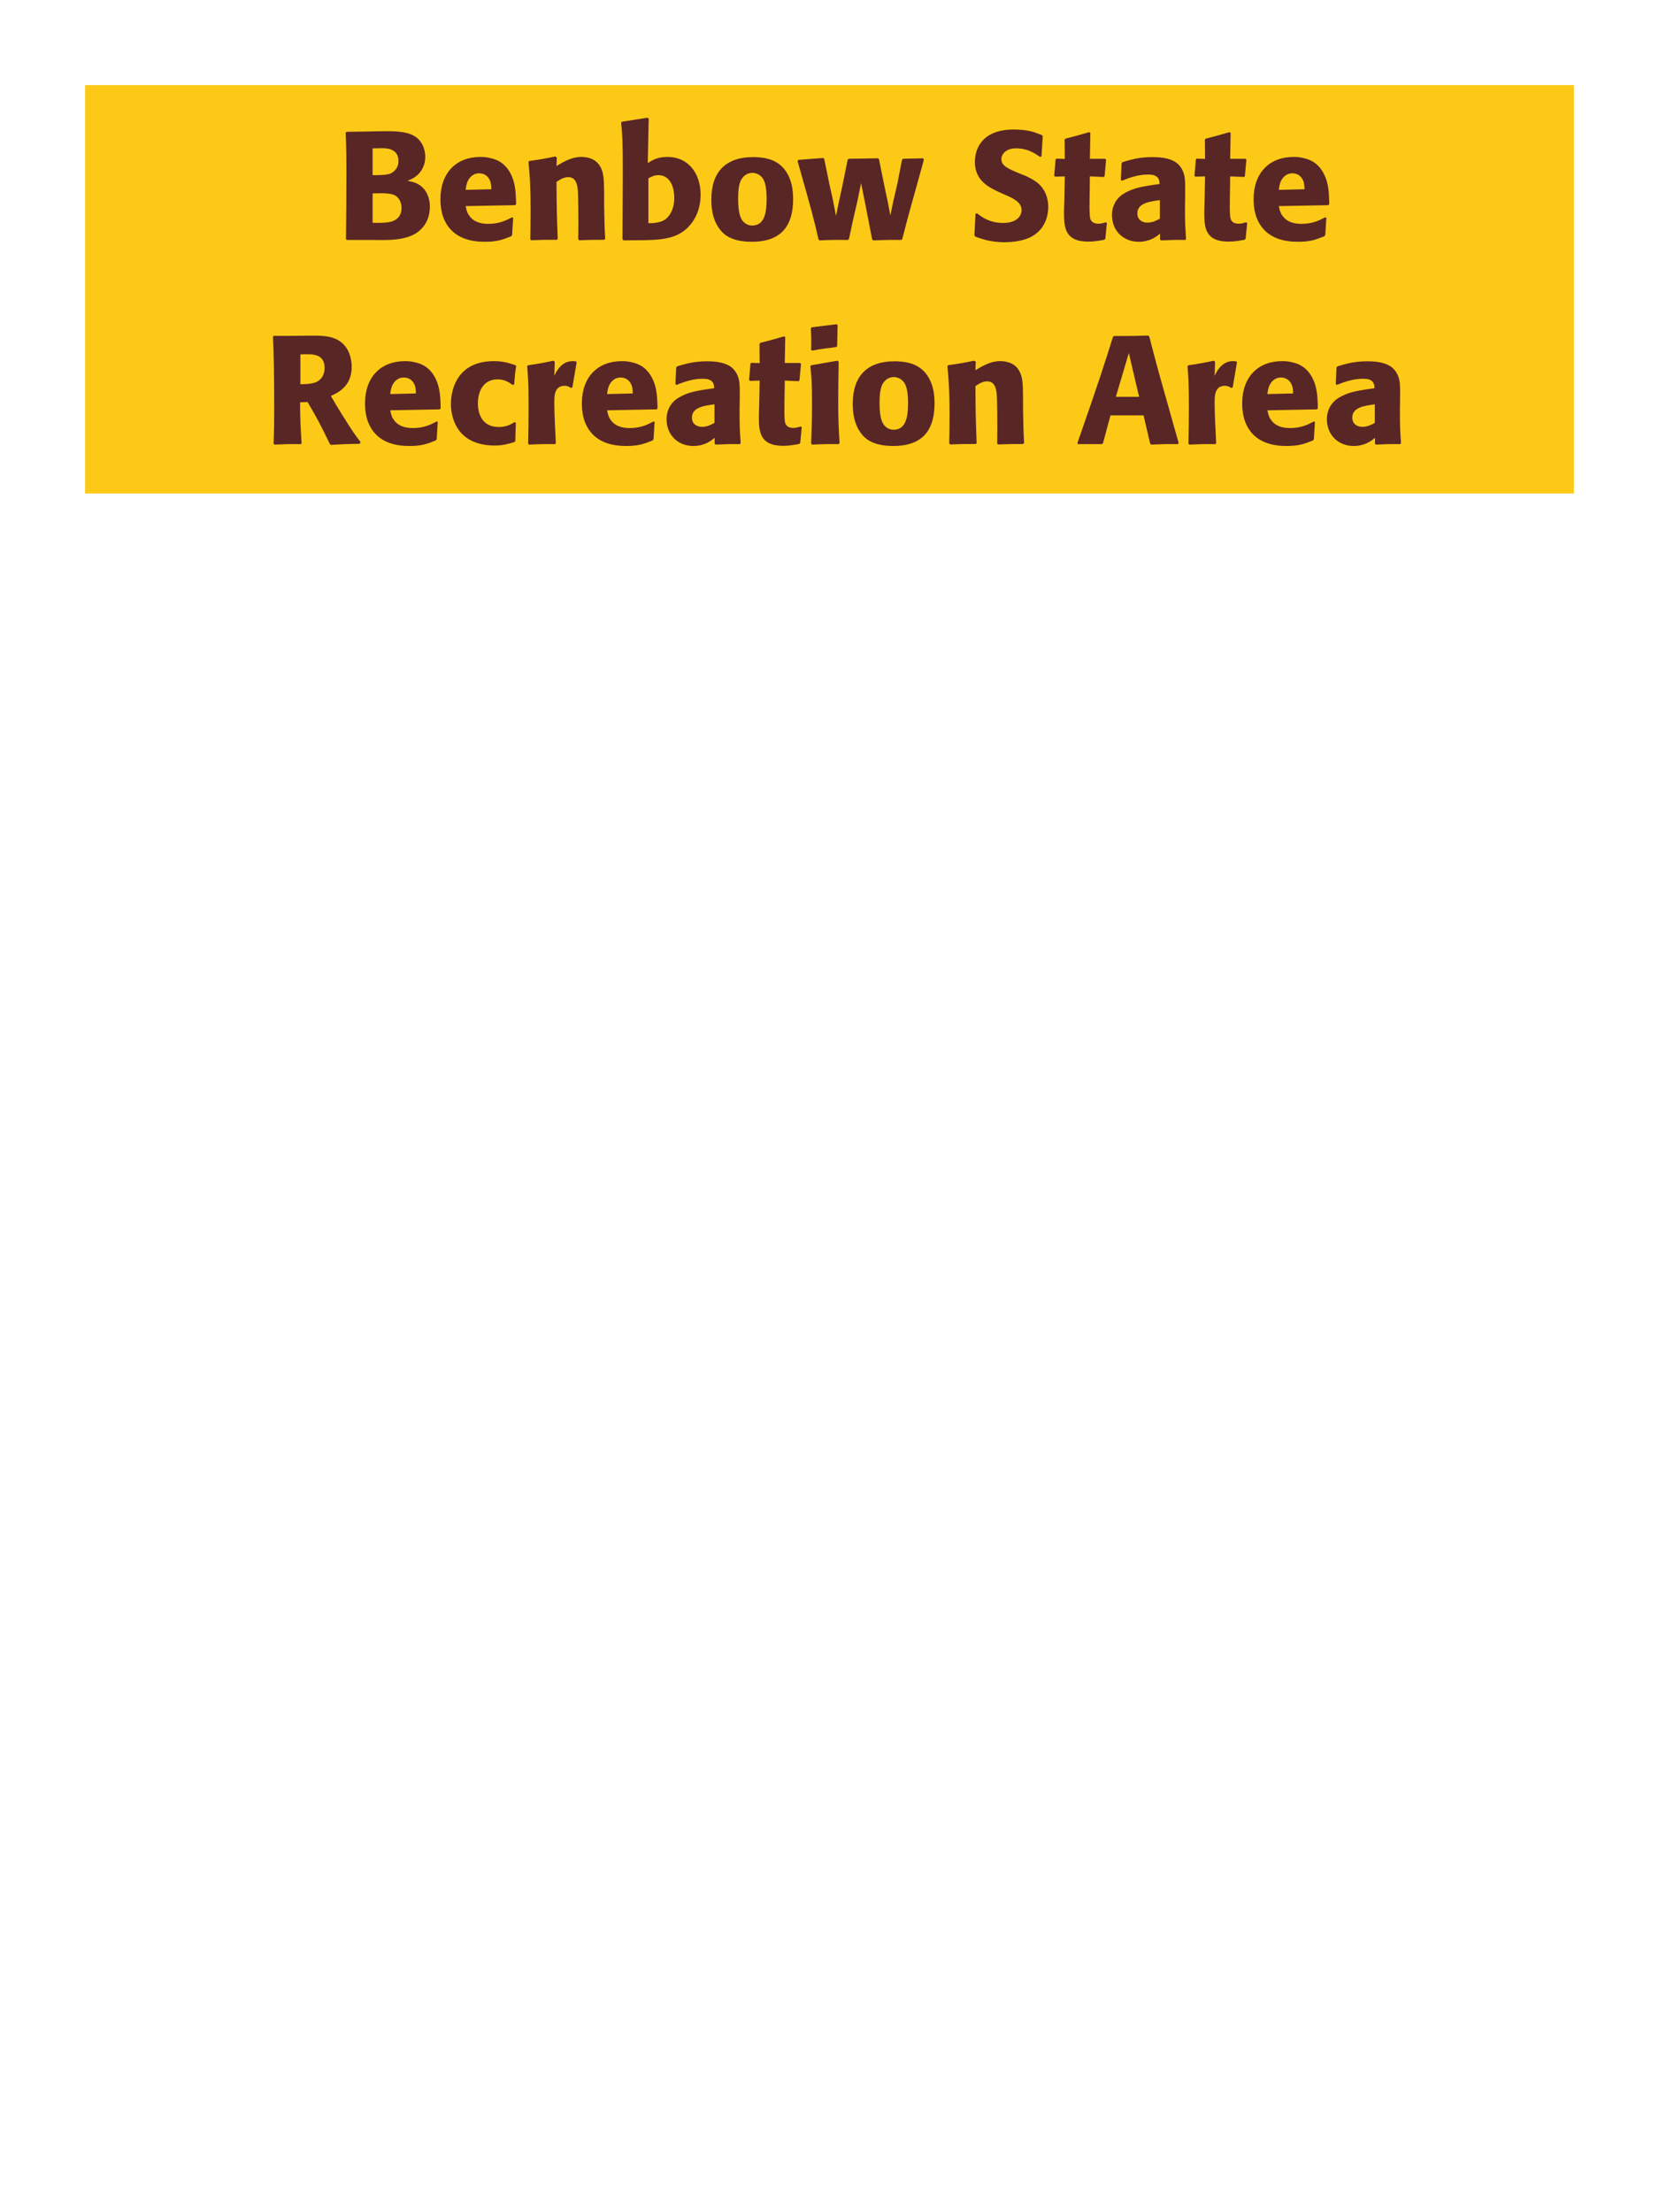 <?xml version="1.0" encoding="UTF-8"?>
<svg xmlns="http://www.w3.org/2000/svg" xmlns:xlink="http://www.w3.org/1999/xlink" width="975" height="1300" viewBox="0 0 975 1300">
<path fill-rule="nonzero" fill="rgb(98.824%, 78.824%, 9.02%)" fill-opacity="1" d="M 50 50 L 925 50 L 925 290 L 50 290 Z M 50 50 "/>
<path fill-rule="nonzero" fill="rgb(34.902%, 14.902%, 14.902%)" fill-opacity="1" d="M 219.605 141 C 227.977 141.18 238.324 141.359 245.074 136.68 C 251.016 132.449 252.637 126.512 252.637 121.469 C 252.637 115.711 250.203 110.398 245.074 107.879 C 243.363 106.98 241.387 106.621 239.496 106.262 C 242.555 105 246.156 103.379 248.496 98.609 C 249.484 96.539 249.934 94.379 249.934 92.309 C 249.934 89.43 249.215 85.469 246.336 82.23 C 242.555 78.18 236.703 77.102 227.887 77.102 C 224.824 77.102 219.336 77.191 216.273 77.281 L 203.676 77.461 L 203.137 78 C 203.496 86.641 203.586 89.969 203.586 102.391 C 203.586 115.172 203.496 127.859 203.316 140.641 L 203.945 141 L 219.605 141 M 218.977 113.641 C 225.816 113.461 229.773 113.461 232.387 114.988 C 234.996 116.609 235.984 119.488 235.984 122.371 C 235.984 126.422 233.734 128.941 230.406 130.109 C 227.703 131.012 222.844 131.012 218.977 130.922 L 218.977 113.641 M 218.977 87.18 C 220.863 87.18 223.387 87.09 224.914 87.09 C 229.773 87.09 234.184 88.801 234.184 94.648 C 234.184 99.422 230.676 101.398 229.594 101.941 C 227.344 102.93 222.574 102.93 218.977 102.93 Z M 300.965 127.68 C 297.547 129.48 293.496 131.551 286.926 131.551 C 281.527 131.551 277.836 129.84 275.676 126.602 C 274.324 124.711 274.055 122.91 273.695 121.109 L 302.766 120.57 L 303.305 119.941 C 303.215 115.531 303.125 111.031 301.867 106.531 C 298.715 95.91 291.785 93.75 288.727 93.031 C 286.477 92.398 284.406 92.219 282.336 92.219 C 268.207 92.219 258.844 101.488 258.844 117.059 C 258.844 121.289 259.566 125.699 261.004 128.852 C 266.227 141 278.465 142.078 284.945 142.078 C 292.414 142.078 295.656 140.73 300.426 138.84 L 300.965 138.121 L 301.594 127.949 L 300.965 127.68 M 273.695 111.57 C 273.965 108.781 274.594 105 278.016 102.84 C 279.094 102.121 280.355 101.852 281.617 101.852 C 284.586 101.852 286.387 103.379 287.375 105 C 288.637 106.98 288.727 109.141 288.727 111.211 Z M 355.684 140.371 C 355.234 132.449 355.234 129.93 355.055 121.109 L 355.055 114.09 C 354.965 105.449 354.875 101.309 352.625 97.621 C 349.832 92.941 344.703 92.219 341.465 92.219 C 335.973 92.219 331.203 95.102 327.062 97.531 L 327.242 92.578 L 326.344 91.949 C 319.414 93.391 317.883 93.66 311.133 94.559 L 310.594 95.191 C 311.312 103.02 311.855 108.691 311.855 123.359 C 311.855 129.121 311.762 134.879 311.672 140.641 L 312.215 141.18 C 318.695 140.91 320.043 140.91 327.242 140.91 L 327.785 140.371 C 327.242 126.512 327.152 123 327.062 106.891 C 328.953 105.629 331.113 104.102 333.992 104.102 C 338.945 104.102 339.395 109.41 339.664 112.648 C 339.844 115.621 339.934 127.949 339.934 131.371 C 339.934 134.43 339.844 137.578 339.844 140.641 L 340.383 141.18 C 346.324 141 347.855 140.91 355.055 140.91 Z M 372.422 141.18 L 374.223 141.18 C 388.621 141.18 397.895 140.461 404.734 133.172 C 411.121 126.328 411.754 118.23 411.754 114.449 C 411.754 101.941 404.555 92.219 392.312 92.219 C 386.371 92.219 383.223 94.199 380.703 95.82 L 381.242 69.719 L 380.523 69.18 L 365.582 71.52 L 365.043 72.148 C 365.762 79.711 366.031 82.77 366.031 100.859 C 366.031 108.602 365.941 123.898 365.852 140.641 L 366.484 141.27 L 372.422 141.18 M 381.062 104.73 C 382.863 103.828 384.574 102.93 386.914 102.93 C 392.852 102.93 396.273 108.238 396.273 116.52 C 396.273 123 393.395 127.23 390.965 128.941 C 387.992 131.012 384.121 131.102 381.062 131.191 Z M 466.117 117.059 C 466.117 113.551 466.117 98.969 453.516 94.02 C 449.555 92.488 444.875 92.309 442.535 92.309 C 426.875 92.309 418.055 100.68 418.055 117.238 C 418.055 123 418.957 128.852 422.285 133.711 C 424.625 137.219 429.035 142.078 441.906 142.078 C 460.984 142.078 466.117 130.559 466.117 117.059 M 450.547 116.969 C 450.547 124.352 449.555 132.539 442.086 132.539 C 439.746 132.539 438.125 131.461 437.047 130.469 C 435.516 128.941 433.805 125.879 433.805 117.148 C 433.805 114.539 433.805 108.781 435.605 105.629 C 436.957 103.199 439.297 101.578 442.176 101.578 C 444.695 101.578 446.766 102.93 447.938 104.371 C 450.098 106.98 450.547 112.109 450.547 116.969 Z M 530.285 140.371 C 533.887 126.422 534.516 124.262 539.914 104.91 C 540.996 101.219 541.984 97.441 542.977 93.75 L 542.438 93.031 L 530.734 93.301 L 530.105 93.93 L 527.496 107.43 L 524.977 118.32 L 523.266 126.602 L 521.734 118.59 L 519.754 109.23 L 516.605 93.66 L 516.066 93.031 L 498.785 93.301 L 498.156 93.93 L 495.188 108.691 L 493.027 118.59 L 491.316 126.871 L 489.605 117.961 L 487.445 108.238 L 484.387 93.301 L 483.844 92.852 L 469.266 93.93 L 468.727 94.648 C 477.188 124.352 478.535 129.66 481.055 140.73 L 481.688 141.27 C 487.895 141 490.145 140.91 498.426 141 L 498.965 140.371 L 501.305 129.391 L 503.824 118.5 L 506.074 107.609 L 507.426 114.449 L 508.777 121.109 L 512.555 140.641 L 513.188 141.27 C 519.844 141 522.547 140.91 529.746 141 Z M 600.035 102.301 C 592.477 99.148 588.516 97.531 588.516 93.48 C 588.516 90.691 591.125 87.18 597.066 87.18 C 603.906 87.18 607.953 89.969 611.285 92.219 L 612.094 91.859 L 612.816 80.07 L 612.363 79.441 C 608.496 77.82 604.445 76.109 595.715 76.109 C 578.797 76.109 572.945 85.648 572.945 95.281 C 572.945 106.172 581.406 110.129 586.445 112.559 L 589.414 113.91 C 595.625 116.52 600.395 118.77 600.395 123.539 C 600.395 126.961 597.426 131.012 589.594 131.012 C 581.406 131.012 576.816 127.41 574.203 125.34 L 573.305 125.609 L 572.676 138.301 L 573.215 139.02 C 574.203 139.379 575.195 139.828 576.184 140.102 C 578.254 140.82 583.566 142.352 590.316 142.352 C 593.016 142.352 599.855 142.078 605.254 139.559 C 612.816 135.871 616.055 129.031 616.055 121.379 C 616.055 116.25 614.074 110.762 609.305 107.07 C 606.875 105.27 604.535 104.191 602.375 103.199 Z M 649.805 130.648 C 648.273 131.102 647.191 131.461 645.664 131.461 C 641.074 131.461 640.715 128.578 640.531 127.23 C 640.262 124.891 640.262 119.941 640.352 116.34 L 640.531 103.648 L 648.633 104.012 L 649.172 103.469 L 650.074 93.84 L 649.531 93.301 L 640.531 93.301 L 640.805 78.18 L 640.172 77.641 C 634.055 79.441 632.434 79.891 626.043 81.512 L 625.684 82.141 L 625.773 93.391 L 620.914 93.211 L 620.375 93.66 L 619.562 103.289 L 620.102 103.828 L 625.773 103.648 L 625.504 117.961 C 625.414 120.211 625.324 122.461 625.324 124.801 C 625.324 133.078 625.504 141.988 639.543 141.988 C 643.055 141.988 645.844 141.449 648.992 140.91 L 649.625 140.281 L 650.523 131.012 Z M 696.516 114.18 C 696.605 106.078 696.605 102.57 694.266 98.789 C 692.465 95.91 688.867 92.309 677.348 92.309 C 669.605 92.309 664.836 93.75 659.707 95.281 L 659.168 96 L 658.715 105.809 L 659.438 106.172 C 662.586 104.91 668.438 102.57 674.465 102.57 C 677.797 102.57 679.145 103.109 680.316 104.281 C 681.215 105.18 681.488 106.801 681.488 108.148 C 670.688 109.59 665.645 110.578 660.246 113.91 C 655.207 117.059 653.496 122.191 653.496 126.238 C 653.496 135.871 660.426 142.078 669.246 142.078 C 675.996 142.078 679.867 138.84 681.758 137.309 L 681.758 140.641 L 682.297 141.27 C 688.777 141 690.758 140.91 696.605 141 L 697.055 140.371 C 696.426 131.551 696.426 129.301 696.426 120.84 L 696.516 114.18 M 681.668 128.488 C 679.777 129.57 677.348 130.828 674.375 130.828 C 671.137 130.828 668.438 129.121 668.438 125.34 C 668.438 119.398 675.547 118.41 681.668 117.602 Z M 732.246 130.648 C 730.715 131.102 729.633 131.461 728.105 131.461 C 723.516 131.461 723.156 128.578 722.973 127.23 C 722.703 124.891 722.703 119.941 722.793 116.34 L 722.973 103.648 L 731.074 104.012 L 731.613 103.469 L 732.516 93.84 L 731.973 93.301 L 722.973 93.301 L 723.246 78.18 L 722.613 77.641 C 716.496 79.441 714.875 79.891 708.484 81.512 L 708.125 82.141 L 708.215 93.391 L 703.355 93.211 L 702.816 93.66 L 702.004 103.289 L 702.543 103.828 L 708.215 103.648 L 707.945 117.961 C 707.855 120.211 707.766 122.461 707.766 124.801 C 707.766 133.078 707.945 141.988 721.984 141.988 C 725.496 141.988 728.285 141.449 731.434 140.91 L 732.066 140.281 L 732.965 131.012 Z M 778.863 127.68 C 775.445 129.48 771.395 131.551 764.824 131.551 C 759.426 131.551 755.734 129.84 753.574 126.602 C 752.223 124.711 751.953 122.91 751.594 121.109 L 780.664 120.57 L 781.203 119.941 C 781.113 115.531 781.023 111.031 779.766 106.531 C 776.613 95.91 769.684 93.75 766.625 93.031 C 764.375 92.398 762.305 92.219 760.234 92.219 C 746.105 92.219 736.742 101.488 736.742 117.059 C 736.742 121.289 737.465 125.699 738.902 128.852 C 744.125 141 756.363 142.078 762.844 142.078 C 770.312 142.078 773.555 140.73 778.324 138.84 L 778.863 138.121 L 779.492 127.949 L 778.863 127.68 M 751.594 111.57 C 751.863 108.781 752.492 105 755.914 102.84 C 756.992 102.121 758.254 101.852 759.516 101.852 C 762.484 101.852 764.285 103.379 765.273 105 C 766.535 106.98 766.625 109.141 766.625 111.211 Z M 784.086 141 "/>
<path fill-rule="nonzero" fill="rgb(34.902%, 14.902%, 14.902%)" fill-opacity="1" d="M 180.77 236.25 C 186.801 246.512 188.152 249.211 193.91 261 L 194.633 261.449 C 197.422 261.27 200.121 261.09 202.91 261 C 205.703 260.91 208.582 260.82 211.371 260.82 L 211.91 259.738 C 208.492 255.328 207.5 253.98 201.02 243.629 C 198.141 239.039 196.703 236.609 194.453 232.648 C 198.5 230.852 206.691 227.07 206.691 215.641 C 206.691 211.68 205.609 203.488 198.23 199.621 C 193.551 197.191 188.691 197.102 178.16 197.281 L 171.859 197.371 L 160.883 197.371 L 160.43 197.91 C 160.793 207 161.152 216.359 161.152 240.84 C 161.152 249.211 161.062 253.262 160.793 260.73 L 161.332 261.27 C 167.902 261 169.34 260.91 176.723 261 L 177.262 260.461 C 176.543 250.02 176.453 247.141 176.359 236.43 L 180.77 236.25 M 176.543 208.262 C 177.801 208.172 179.062 208.172 180.32 208.172 C 183.832 208.172 190.762 208.172 190.762 216.09 C 190.762 218.609 190.133 221.941 186.801 224.012 C 184.281 225.539 181.043 225.719 176.543 225.809 Z M 256.641 247.68 C 253.223 249.48 249.172 251.551 242.602 251.551 C 237.203 251.551 233.512 249.84 231.352 246.602 C 230 244.711 229.73 242.91 229.371 241.109 L 258.441 240.57 L 258.98 239.941 C 258.891 235.531 258.801 231.031 257.543 226.531 C 254.391 215.91 247.461 213.75 244.402 213.031 C 242.152 212.398 240.082 212.219 238.012 212.219 C 223.883 212.219 214.52 221.488 214.52 237.059 C 214.52 241.289 215.242 245.699 216.68 248.852 C 221.902 261 234.141 262.078 240.621 262.078 C 248.09 262.078 251.332 260.73 256.102 258.84 L 256.641 258.121 L 257.27 247.949 L 256.641 247.68 M 229.371 231.57 C 229.641 228.781 230.27 225 233.691 222.84 C 234.77 222.121 236.031 221.852 237.293 221.852 C 240.262 221.852 242.062 223.379 243.051 225 C 244.312 226.98 244.402 229.141 244.402 231.211 Z M 302.449 248.039 C 300.02 249.48 297.68 250.922 293.09 250.922 C 282.918 250.922 280.848 242.461 280.848 237.059 C 280.848 230.488 283.73 222.93 292.461 222.93 C 296.418 222.93 298.578 224.371 301.281 226.172 L 302.18 225.898 C 302.539 221.129 302.629 219.871 303.348 215.102 L 302.898 214.559 C 298.938 213.301 295.52 212.219 290.301 212.219 C 269.148 212.219 265.008 228.238 265.008 237.422 C 265.008 247.77 270.41 261.809 290.66 261.809 C 295.43 261.809 298.488 260.91 302.27 259.828 L 302.809 259.289 L 303.168 248.488 Z M 336.383 227.609 L 338.902 212.941 L 338.363 212.309 C 337.734 212.309 337.102 212.219 336.473 212.219 C 332.781 212.219 328.645 214.289 325.762 220.949 L 326.031 212.672 L 325.312 211.949 C 318.652 213.391 316.941 213.66 310.371 214.648 L 309.832 215.191 C 310.371 221.941 310.645 225.988 310.645 238.5 C 310.645 245.879 310.551 253.262 310.371 260.73 L 310.914 261.27 C 317.574 261 319.012 260.91 326.211 261 L 326.664 260.371 C 326.301 253.078 325.762 242.91 325.762 236.699 C 325.762 232.648 325.762 226.711 331.883 226.711 C 333.414 226.711 334.312 227.25 335.574 227.969 Z M 384.082 247.68 C 380.664 249.48 376.613 251.551 370.043 251.551 C 364.645 251.551 360.953 249.84 358.793 246.602 C 357.441 244.711 357.172 242.91 356.812 241.109 L 385.883 240.57 L 386.422 239.941 C 386.332 235.531 386.242 231.031 384.984 226.531 C 381.832 215.91 374.902 213.75 371.844 213.031 C 369.594 212.398 367.523 212.219 365.453 212.219 C 351.324 212.219 341.961 221.488 341.961 237.059 C 341.961 241.289 342.684 245.699 344.121 248.852 C 349.344 261 361.582 262.078 368.062 262.078 C 375.531 262.078 378.773 260.73 383.543 258.84 L 384.082 258.121 L 384.711 247.949 L 384.082 247.68 M 356.812 231.57 C 357.082 228.781 357.711 225 361.133 222.84 C 362.211 222.121 363.473 221.852 364.734 221.852 C 367.703 221.852 369.504 223.379 370.492 225 C 371.754 226.98 371.844 229.141 371.844 231.211 Z M 434.75 234.18 C 434.84 226.078 434.84 222.57 432.5 218.789 C 430.699 215.91 427.102 212.309 415.582 212.309 C 407.84 212.309 403.07 213.75 397.941 215.281 L 397.402 216 L 396.949 225.809 L 397.672 226.172 C 400.82 224.91 406.672 222.57 412.699 222.57 C 416.031 222.57 417.379 223.109 418.551 224.281 C 419.449 225.18 419.723 226.801 419.723 228.148 C 408.922 229.59 403.879 230.578 398.48 233.91 C 393.441 237.059 391.73 242.191 391.73 246.238 C 391.73 255.871 398.66 262.078 407.48 262.078 C 414.23 262.078 418.102 258.84 419.992 257.309 L 419.992 260.641 L 420.531 261.27 C 427.012 261 428.992 260.91 434.84 261 L 435.289 260.371 C 434.66 251.551 434.66 249.301 434.66 240.84 L 434.75 234.18 M 419.902 248.488 C 418.012 249.57 415.582 250.828 412.609 250.828 C 409.371 250.828 406.672 249.121 406.672 245.34 C 406.672 239.398 413.781 238.41 419.902 237.602 Z M 470.484 250.648 C 468.953 251.102 467.871 251.461 466.344 251.461 C 461.754 251.461 461.395 248.578 461.211 247.23 C 460.941 244.891 460.941 239.941 461.031 236.34 L 461.211 223.648 L 469.312 224.012 L 469.852 223.469 L 470.754 213.84 L 470.211 213.301 L 461.211 213.301 L 461.484 198.18 L 460.852 197.641 C 454.734 199.441 453.113 199.891 446.723 201.512 L 446.363 202.141 L 446.453 213.391 L 441.594 213.211 L 441.055 213.66 L 440.242 223.289 L 440.781 223.828 L 446.453 223.648 L 446.184 237.961 C 446.094 240.211 446.004 242.461 446.004 244.801 C 446.004 253.078 446.184 261.988 460.223 261.988 C 463.734 261.988 466.523 261.449 469.672 260.91 L 470.305 260.281 L 471.203 251.012 Z M 493.434 260.371 C 492.98 253.441 492.621 248.129 492.621 235.711 C 492.621 228.059 492.801 220.32 492.891 212.672 L 492.262 211.949 L 476.781 214.648 L 476.242 215.191 C 476.961 222.031 477.23 225.18 477.23 237.961 C 477.23 247.77 476.961 253.262 476.691 260.641 L 477.23 261.27 C 483.711 261 485.512 260.91 492.801 261 L 493.434 260.371 M 491.992 203.309 L 492.262 191.07 L 491.723 190.531 L 477.051 192.328 L 476.512 192.961 C 476.691 196.199 476.781 198.09 476.781 200.25 C 476.781 201.961 476.781 203.762 476.691 205.469 L 477.32 206.012 C 483.441 204.93 485.152 204.75 491.543 203.941 Z M 549.23 237.059 C 549.23 233.551 549.23 218.969 536.629 214.02 C 532.668 212.488 527.988 212.309 525.648 212.309 C 509.988 212.309 501.168 220.68 501.168 237.238 C 501.168 243 502.07 248.852 505.398 253.711 C 507.738 257.219 512.148 262.078 525.02 262.078 C 544.098 262.078 549.23 250.559 549.23 237.059 M 533.66 236.969 C 533.66 244.352 532.668 252.539 525.199 252.539 C 522.859 252.539 521.238 251.461 520.16 250.469 C 518.629 248.941 516.918 245.879 516.918 237.148 C 516.918 234.539 516.918 228.781 518.719 225.629 C 520.07 223.199 522.41 221.578 525.289 221.578 C 527.809 221.578 529.879 222.93 531.051 224.371 C 533.211 226.98 533.66 232.109 533.66 236.969 Z M 601.883 260.371 C 601.434 252.449 601.434 249.93 601.254 241.109 L 601.254 234.09 C 601.164 225.449 601.074 221.309 598.824 217.621 C 596.031 212.941 590.902 212.219 587.664 212.219 C 582.172 212.219 577.402 215.102 573.262 217.531 L 573.441 212.578 L 572.543 211.949 C 565.613 213.391 564.082 213.66 557.332 214.559 L 556.793 215.191 C 557.512 223.02 558.055 228.691 558.055 243.359 C 558.055 249.121 557.961 254.879 557.871 260.641 L 558.414 261.18 C 564.895 260.91 566.242 260.91 573.441 260.91 L 573.984 260.371 C 573.441 246.512 573.352 243 573.262 226.891 C 575.152 225.629 577.312 224.102 580.191 224.102 C 585.145 224.102 585.594 229.41 585.863 232.648 C 586.043 235.621 586.133 247.949 586.133 251.371 C 586.133 254.43 586.043 257.578 586.043 260.641 L 586.582 261.18 C 592.523 261 594.055 260.91 601.254 260.91 Z M 674.781 197.191 C 666.141 197.461 664.34 197.461 654.711 197.461 L 654.078 198 C 649.309 213.301 646.43 222.391 633.199 260.371 L 633.559 261 L 647.598 261 L 648.23 260.461 L 652.641 244.078 L 672.078 244.078 L 675.949 260.73 L 676.578 261.27 C 683.148 261 684.949 260.91 692.238 261 L 692.691 260.281 C 681.801 221.762 680.539 217.531 675.41 197.73 L 674.781 197.191 M 655.789 233.191 L 660.289 217.98 L 663.441 207.449 L 666.141 219.148 L 669.469 233.191 Z M 724.461 227.609 L 726.98 212.941 L 726.441 212.309 C 725.812 212.309 725.18 212.219 724.551 212.219 C 720.859 212.219 716.723 214.289 713.84 220.949 L 714.109 212.672 L 713.391 211.949 C 706.73 213.391 705.02 213.66 698.449 214.648 L 697.91 215.191 C 698.449 221.941 698.723 225.988 698.723 238.5 C 698.723 245.879 698.629 253.262 698.449 260.73 L 698.992 261.27 C 705.652 261 707.09 260.91 714.289 261 L 714.742 260.371 C 714.379 253.078 713.84 242.91 713.84 236.699 C 713.84 232.648 713.84 226.711 719.961 226.711 C 721.492 226.711 722.391 227.25 723.652 227.969 Z M 772.16 247.68 C 768.742 249.48 764.691 251.551 758.121 251.551 C 752.723 251.551 749.031 249.84 746.871 246.602 C 745.52 244.711 745.25 242.91 744.891 241.109 L 773.961 240.57 L 774.5 239.941 C 774.41 235.531 774.32 231.031 773.062 226.531 C 769.91 215.91 762.98 213.75 759.922 213.031 C 757.672 212.398 755.602 212.219 753.531 212.219 C 739.402 212.219 730.039 221.488 730.039 237.059 C 730.039 241.289 730.762 245.699 732.199 248.852 C 737.422 261 749.66 262.078 756.141 262.078 C 763.609 262.078 766.852 260.73 771.621 258.84 L 772.16 258.121 L 772.789 247.949 L 772.16 247.68 M 744.891 231.57 C 745.16 228.781 745.789 225 749.211 222.84 C 750.289 222.121 751.551 221.852 752.812 221.852 C 755.781 221.852 757.582 223.379 758.57 225 C 759.832 226.98 759.922 229.141 759.922 231.211 Z M 822.832 234.18 C 822.922 226.078 822.922 222.57 820.582 218.789 C 818.781 215.91 815.184 212.309 803.664 212.309 C 795.922 212.309 791.152 213.75 786.023 215.281 L 785.484 216 L 785.031 225.809 L 785.754 226.172 C 788.902 224.91 794.754 222.57 800.781 222.57 C 804.113 222.57 805.461 223.109 806.633 224.281 C 807.531 225.18 807.805 226.801 807.805 228.148 C 797.004 229.59 791.961 230.578 786.562 233.91 C 781.523 237.059 779.812 242.191 779.812 246.238 C 779.812 255.871 786.742 262.078 795.562 262.078 C 802.312 262.078 806.184 258.84 808.074 257.309 L 808.074 260.641 L 808.613 261.27 C 815.094 261 817.074 260.91 822.922 261 L 823.371 260.371 C 822.742 251.551 822.742 249.301 822.742 240.84 L 822.832 234.18 M 807.984 248.488 C 806.094 249.57 803.664 250.828 800.691 250.828 C 797.453 250.828 794.754 249.121 794.754 245.34 C 794.754 239.398 801.863 238.41 807.984 237.602 Z M 827.961 261 "/>
</svg>
